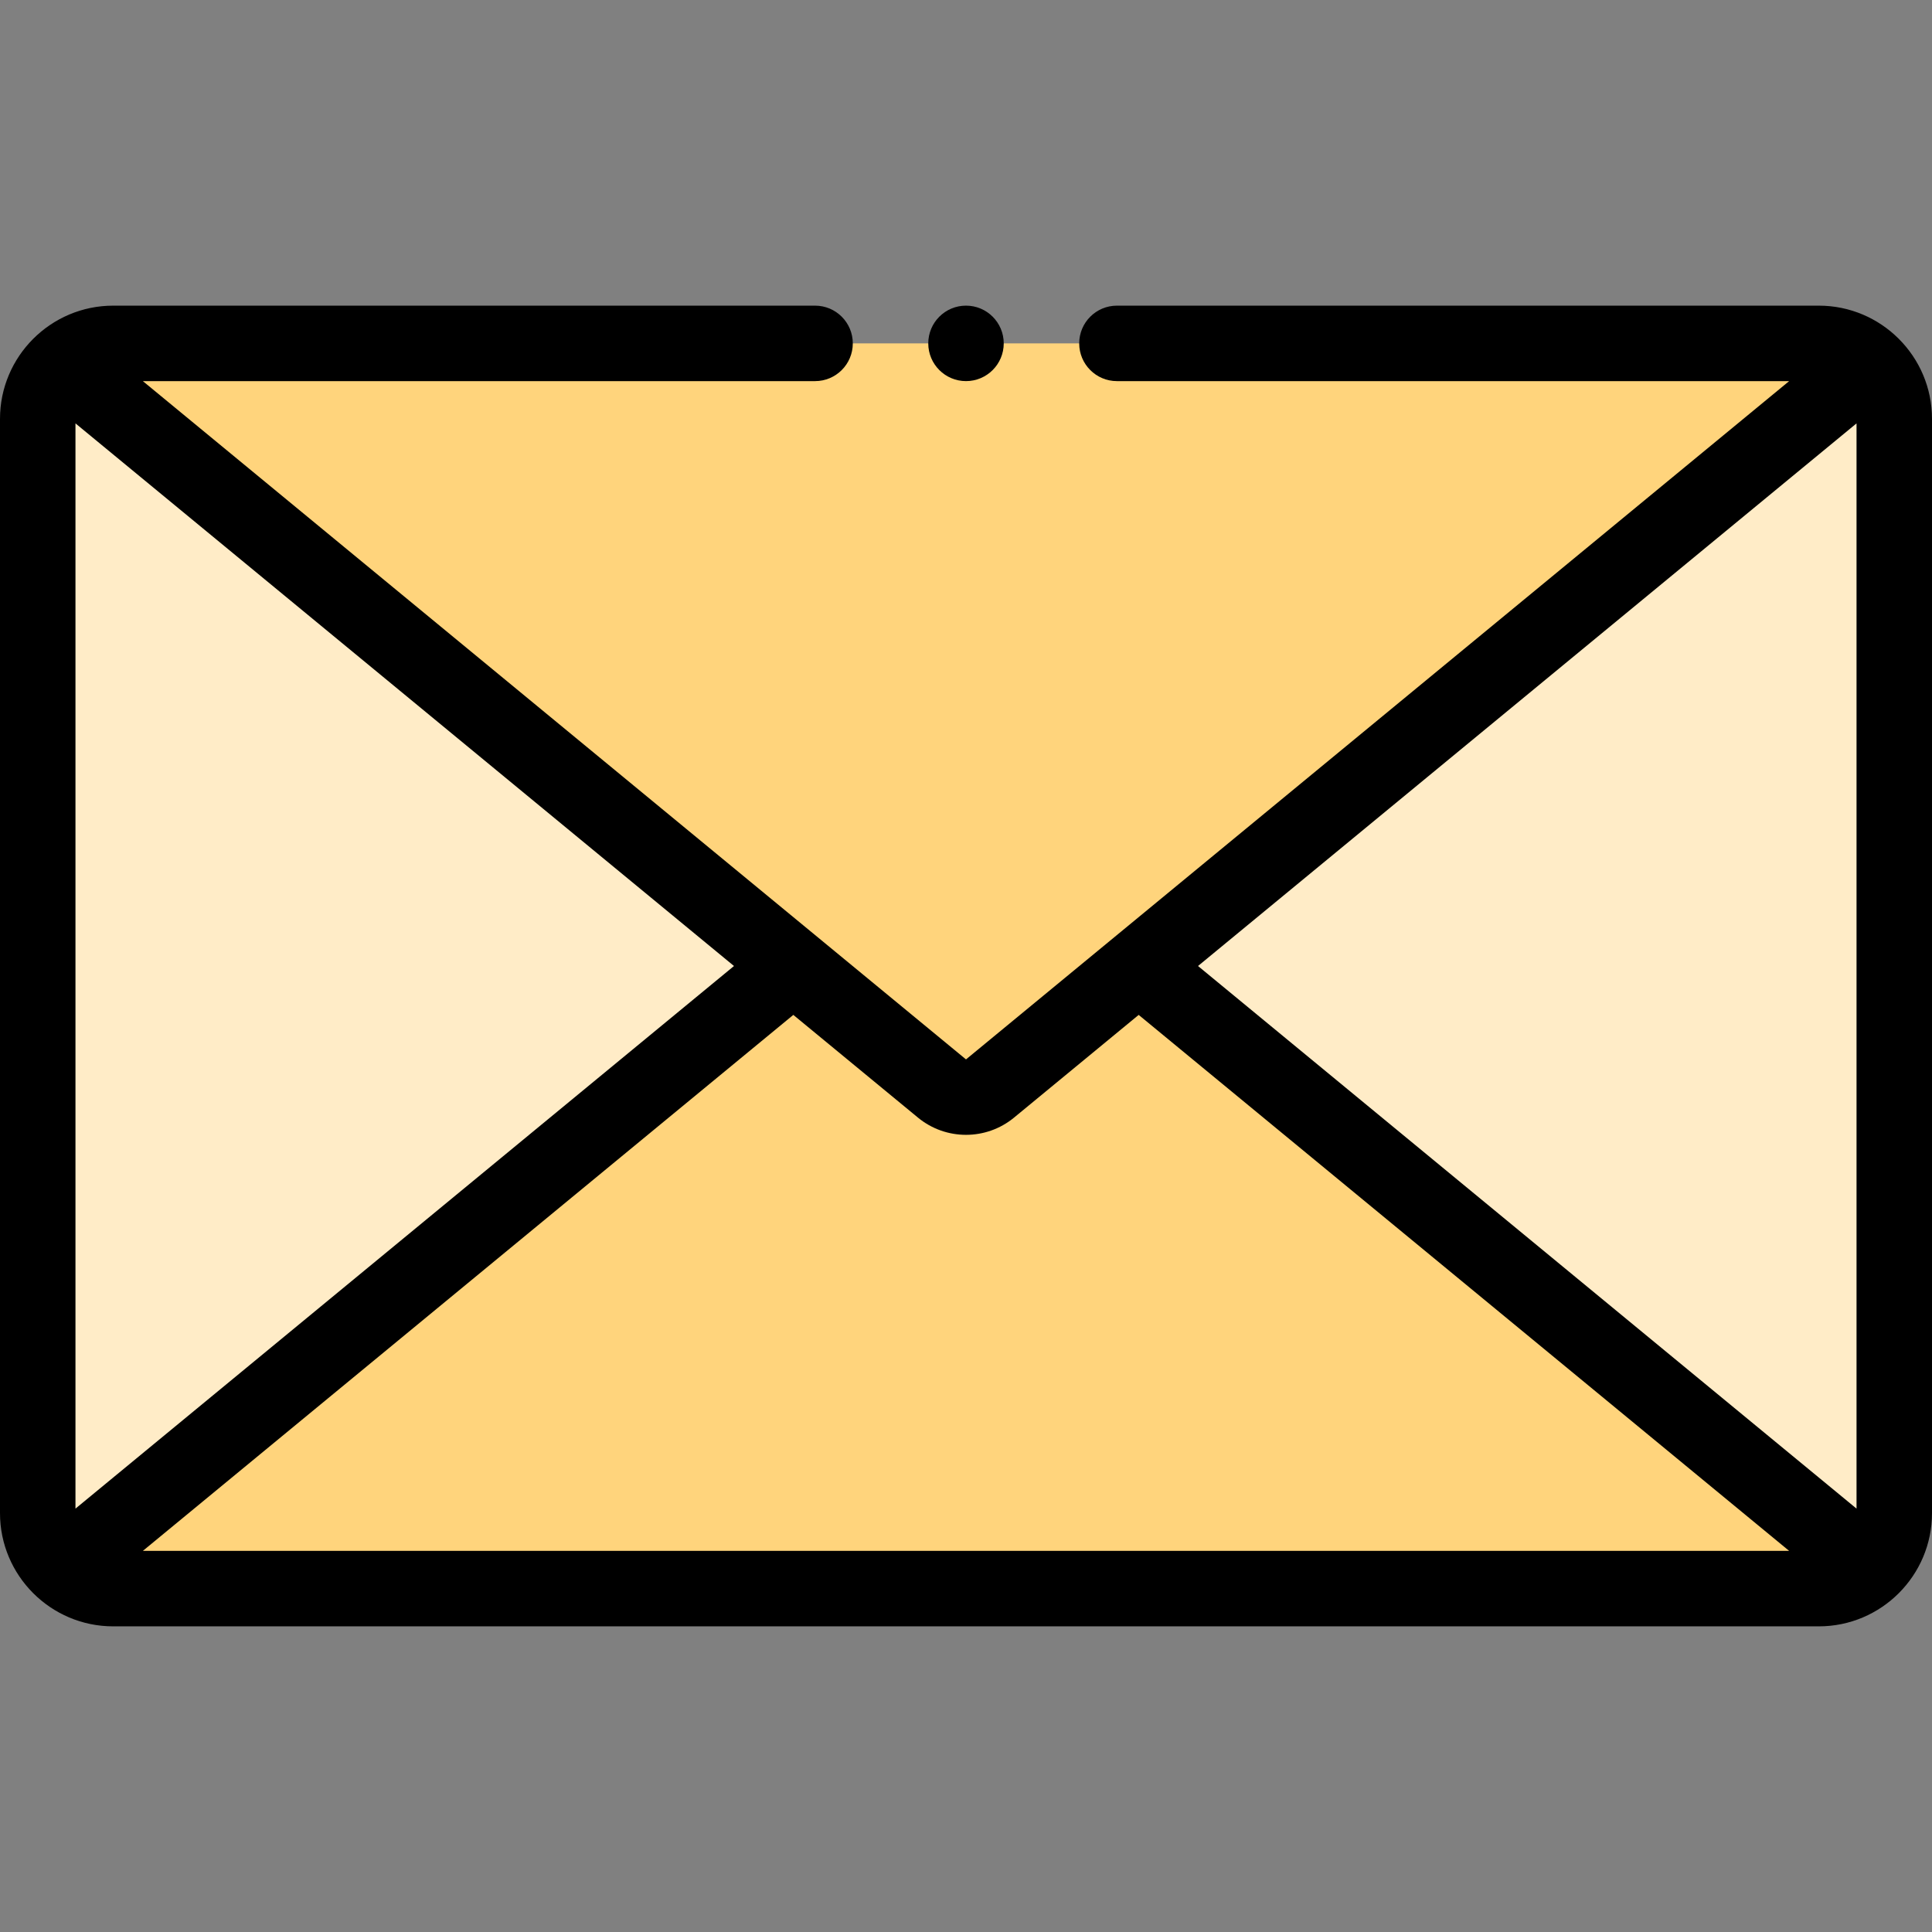 <svg id="Capa_1" enable-background="new 0 0 512 512" height="512" viewBox="0 0 512 512" width="512" xmlns="http://www.w3.org/2000/svg"><rect x="0" y="0" width="512" height="512" fill="#808080" stroke="none"/><g><g><path d="m262.359 288.471 233.19-192.151c-3.565-3.291-8.315-5.319-13.549-5.319h-452c-5.235 0-9.984 2.027-13.549 5.319l233.19 192.151c3.693 3.043 9.025 3.043 12.718 0z" fill="#ffd47c"/><path d="m16.451 96.319c-3.958 3.655-6.451 8.871-6.451 14.682v290c0 5.811 2.493 11.027 6.451 14.681l193.787-159.68z" fill="#ffecc7"/><path d="m502 401.001v-290c0-5.811-2.493-11.027-6.451-14.681l-193.787 159.682 193.787 159.68c3.958-3.655 6.451-8.87 6.451-14.681z" fill="#ffecc7"/><path d="m262.359 288.471c-3.694 3.043-9.025 3.043-12.719 0l-39.403-32.468-193.786 159.679c3.565 3.292 8.315 5.319 13.549 5.319h452c5.235 0 9.984-2.027 13.549-5.319l-193.787-159.68z" fill="#ffd47c"/></g><g><path d="m482 81.001h-186c-5.522 0-10 4.478-10 10s4.478 10 10 10h178.142l-218.142 179.752-218.142-179.752h178.142c5.523 0 10-4.478 10-10s-4.477-10-10-10h-186c-16.542 0-30 13.458-30 30v290c0 16.542 13.458 30 30 30h452c16.542 0 30-13.458 30-30v-290c0-16.542-13.458-30-30-30zm-164.513 175.001 174.513-143.801v287.599zm-61.487 44.741c4.517 0 9.034-1.519 12.719-4.555l33.043-27.228 172.38 142.04h-436.284l172.381-142.04 33.042 27.227c3.685 3.037 8.201 4.556 12.719 4.556zm-61.487-44.741-174.513 143.798v-287.598z"/><circle cx="256" cy="90.999" r="10"/></g></g></svg>